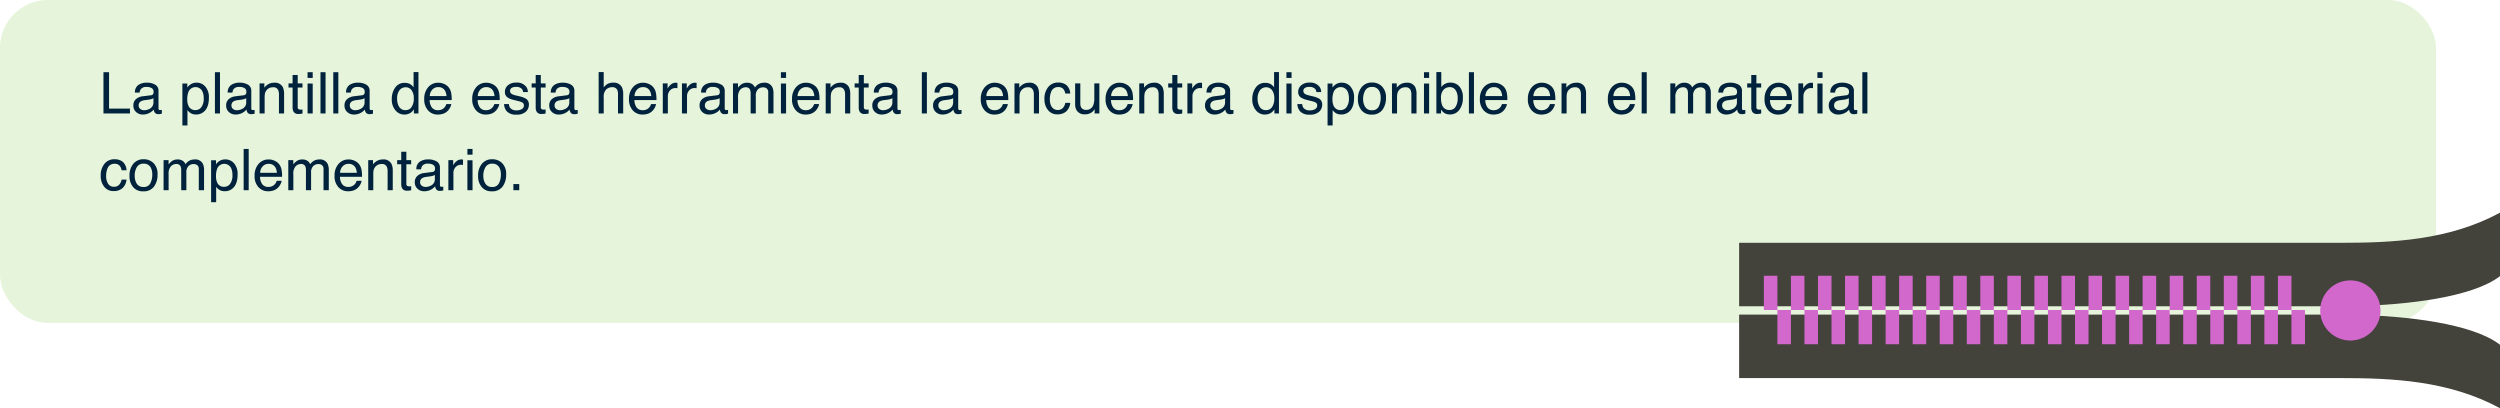 <svg xmlns="http://www.w3.org/2000/svg" width="782" height="127.682" viewBox="0 0 782 127.682">
  <g id="Grupo_37938" data-name="Grupo 37938" transform="translate(-393.508 -3628)">
    <rect id="Rectángulo_31595" data-name="Rectángulo 31595" width="762" height="101" rx="15" transform="translate(393.508 3628)" fill="#8acc59" opacity="0.225"/>
    <g id="Grupo_33894" data-name="Grupo 33894" transform="translate(0 7)">
      <path id="Trazado_86822" data-name="Trazado 86822" d="M1.371,1.089H3.12V12.462H9.659V14H1.371ZM12.384,11.5a1.3,1.3,0,0,0,.5,1.081,1.857,1.857,0,0,0,1.187.4,3.608,3.608,0,0,0,1.617-.387,2.176,2.176,0,0,0,1.318-2.1V9.21a2.707,2.707,0,0,1-.747.308,6.366,6.366,0,0,1-.9.176l-.958.123a3.664,3.664,0,0,0-1.292.36A1.4,1.4,0,0,0,12.384,11.5Zm3.832-3.2a.859.859,0,0,0,.729-.457,1.391,1.391,0,0,0,.105-.606,1.285,1.285,0,0,0-.576-1.173,3.089,3.089,0,0,0-1.648-.365,2.094,2.094,0,0,0-1.758.668,2.2,2.2,0,0,0-.378,1.1H11.215A2.718,2.718,0,0,1,12.344,5.04a4.637,4.637,0,0,1,2.518-.681,5.124,5.124,0,0,1,2.7.633A2.147,2.147,0,0,1,18.589,6.96v5.423a.694.694,0,0,0,.1.4.487.487,0,0,0,.426.149q.105,0,.237-.013t.281-.04v1.169a4.406,4.406,0,0,1-.562.132,4.111,4.111,0,0,1-.527.026,1.3,1.3,0,0,1-1.187-.58,2.239,2.239,0,0,1-.272-.87,4.025,4.025,0,0,1-1.389,1.1,4.3,4.3,0,0,1-2,.466,2.967,2.967,0,0,1-2.14-.8,2.642,2.642,0,0,1-.831-1.991,2.564,2.564,0,0,1,.817-2.03,3.889,3.889,0,0,1,2.145-.888Zm13.939,4.641A2.257,2.257,0,0,0,32,12.009a4.413,4.413,0,0,0,.734-2.773A5.176,5.176,0,0,0,32.405,7.3a2.383,2.383,0,0,0-4.5.088,6.514,6.514,0,0,0-.325,2.232,4.732,4.732,0,0,0,.325,1.854A2.243,2.243,0,0,0,30.155,12.937Zm-4.1-8.306H27.6V5.879a3.84,3.84,0,0,1,1.037-.993,3.338,3.338,0,0,1,1.881-.527,3.537,3.537,0,0,1,2.716,1.226,5.023,5.023,0,0,1,1.116,3.5q0,3.076-1.608,4.395a3.634,3.634,0,0,1-2.373.835,3.221,3.221,0,0,1-1.784-.466,4.111,4.111,0,0,1-.94-.905v4.808H26.06ZM36.237,1.089h1.582V14H36.237ZM41.405,11.5a1.3,1.3,0,0,0,.5,1.081,1.857,1.857,0,0,0,1.187.4,3.608,3.608,0,0,0,1.617-.387,2.176,2.176,0,0,0,1.318-2.1V9.21a2.707,2.707,0,0,1-.747.308,6.366,6.366,0,0,1-.9.176l-.958.123a3.664,3.664,0,0,0-1.292.36A1.4,1.4,0,0,0,41.405,11.5Zm3.832-3.2a.859.859,0,0,0,.729-.457,1.391,1.391,0,0,0,.105-.606A1.285,1.285,0,0,0,45.5,6.059a3.089,3.089,0,0,0-1.648-.365,2.094,2.094,0,0,0-1.758.668,2.2,2.2,0,0,0-.378,1.1H40.236A2.718,2.718,0,0,1,41.366,5.04a4.637,4.637,0,0,1,2.518-.681,5.124,5.124,0,0,1,2.7.633A2.147,2.147,0,0,1,47.61,6.96v5.423a.694.694,0,0,0,.1.4.487.487,0,0,0,.426.149q.105,0,.237-.013t.281-.04v1.169a4.406,4.406,0,0,1-.562.132,4.111,4.111,0,0,1-.527.026,1.3,1.3,0,0,1-1.187-.58,2.239,2.239,0,0,1-.272-.87,4.025,4.025,0,0,1-1.389,1.1,4.3,4.3,0,0,1-2,.466,2.967,2.967,0,0,1-2.14-.8,2.642,2.642,0,0,1-.831-1.991A2.564,2.564,0,0,1,40.57,9.5a3.889,3.889,0,0,1,2.145-.888ZM50.2,4.587h1.5V5.923a4.215,4.215,0,0,1,1.415-1.187,3.773,3.773,0,0,1,1.661-.36,2.739,2.739,0,0,1,2.707,1.4,4.962,4.962,0,0,1,.387,2.188V14H56.268V8.067a3.212,3.212,0,0,0-.255-1.389A1.545,1.545,0,0,0,54.483,5.8a3.114,3.114,0,0,0-.923.114,2.377,2.377,0,0,0-1.143.773,2.329,2.329,0,0,0-.514.962,6.478,6.478,0,0,0-.119,1.419V14H50.2ZM60.53,1.959h1.6V4.587h1.5V5.879h-1.5v6.144a.665.665,0,0,0,.334.659,1.42,1.42,0,0,0,.615.1q.114,0,.246,0t.308-.022V14a3.532,3.532,0,0,1-.567.114,5.39,5.39,0,0,1-.637.035,1.717,1.717,0,0,1-1.5-.567,2.519,2.519,0,0,1-.4-1.472V5.879H59.256V4.587H60.53Zm4.685,2.672h1.608V14H65.215Zm0-3.542h1.608V2.882H65.215Zm4.043,0H70.84V14H69.258Zm4,0h1.582V14H73.257ZM78.425,11.5a1.3,1.3,0,0,0,.5,1.081,1.857,1.857,0,0,0,1.187.4,3.608,3.608,0,0,0,1.617-.387,2.176,2.176,0,0,0,1.318-2.1V9.21a2.707,2.707,0,0,1-.747.308,6.366,6.366,0,0,1-.9.176l-.958.123a3.664,3.664,0,0,0-1.292.36A1.4,1.4,0,0,0,78.425,11.5Zm3.832-3.2a.859.859,0,0,0,.729-.457,1.391,1.391,0,0,0,.105-.606,1.285,1.285,0,0,0-.576-1.173,3.089,3.089,0,0,0-1.648-.365,2.094,2.094,0,0,0-1.758.668,2.2,2.2,0,0,0-.378,1.1H77.256A2.718,2.718,0,0,1,78.385,5.04,4.637,4.637,0,0,1,80.9,4.358a5.124,5.124,0,0,1,2.7.633A2.147,2.147,0,0,1,84.63,6.96v5.423a.694.694,0,0,0,.1.4.487.487,0,0,0,.426.149q.105,0,.237-.013t.281-.04v1.169a4.406,4.406,0,0,1-.562.132,4.111,4.111,0,0,1-.527.026,1.3,1.3,0,0,1-1.187-.58,2.239,2.239,0,0,1-.272-.87,4.025,4.025,0,0,1-1.389,1.1,4.3,4.3,0,0,1-2,.466,2.967,2.967,0,0,1-2.14-.8,2.642,2.642,0,0,1-.831-1.991A2.564,2.564,0,0,1,77.59,9.5a3.889,3.889,0,0,1,2.145-.888ZM93.226,9.4a4.666,4.666,0,0,0,.642,2.531,2.248,2.248,0,0,0,2.057,1.02,2.166,2.166,0,0,0,1.806-.945A4.462,4.462,0,0,0,98.438,9.3a4.009,4.009,0,0,0-.729-2.641,2.276,2.276,0,0,0-1.8-.857,2.378,2.378,0,0,0-1.938.914A4.186,4.186,0,0,0,93.226,9.4ZM95.607,4.42a3.349,3.349,0,0,1,1.811.457,4.253,4.253,0,0,1,.958.923V1.045H99.9V14H98.473V12.69a3.423,3.423,0,0,1-1.31,1.257,3.748,3.748,0,0,1-1.731.387,3.506,3.506,0,0,1-2.725-1.323,5.172,5.172,0,0,1-1.151-3.52,6.076,6.076,0,0,1,1.05-3.564A3.439,3.439,0,0,1,95.607,4.42Zm10.547-.044a4.294,4.294,0,0,1,1.942.47,3.582,3.582,0,0,1,1.433,1.217,4.2,4.2,0,0,1,.633,1.661A10.868,10.868,0,0,1,110.3,9.8h-6.9a4.026,4.026,0,0,0,.677,2.3,2.266,2.266,0,0,0,1.96.866,2.534,2.534,0,0,0,1.978-.817,2.755,2.755,0,0,0,.6-1.1h1.556a3.276,3.276,0,0,1-.409,1.156,4.111,4.111,0,0,1-.778,1.042,3.687,3.687,0,0,1-1.784.949,5.42,5.42,0,0,1-1.292.141,3.964,3.964,0,0,1-2.979-1.279,4.976,4.976,0,0,1-1.222-3.582,5.41,5.41,0,0,1,1.23-3.683A4.059,4.059,0,0,1,106.154,4.376Zm2.522,4.166a4.1,4.1,0,0,0-.448-1.644,2.3,2.3,0,0,0-2.171-1.143,2.406,2.406,0,0,0-1.828.787,2.972,2.972,0,0,0-.782,2Zm12.489-4.166a4.294,4.294,0,0,1,1.942.47,3.582,3.582,0,0,1,1.433,1.217,4.2,4.2,0,0,1,.633,1.661,10.868,10.868,0,0,1,.141,2.074h-6.9a4.026,4.026,0,0,0,.677,2.3,2.266,2.266,0,0,0,1.96.866,2.534,2.534,0,0,0,1.978-.817,2.755,2.755,0,0,0,.6-1.1h1.556a3.276,3.276,0,0,1-.409,1.156A4.111,4.111,0,0,1,124,13.244a3.687,3.687,0,0,1-1.784.949,5.42,5.42,0,0,1-1.292.141,3.964,3.964,0,0,1-2.979-1.279,4.976,4.976,0,0,1-1.222-3.582,5.41,5.41,0,0,1,1.23-3.683A4.059,4.059,0,0,1,121.166,4.376Zm2.522,4.166A4.1,4.1,0,0,0,123.24,6.9a2.3,2.3,0,0,0-2.171-1.143,2.406,2.406,0,0,0-1.828.787,2.972,2.972,0,0,0-.782,2Zm4.509,2.5a2.3,2.3,0,0,0,.4,1.213,2.485,2.485,0,0,0,2.074.765,3.059,3.059,0,0,0,1.547-.382,1.27,1.27,0,0,0,.668-1.182,1.011,1.011,0,0,0-.536-.923,6.374,6.374,0,0,0-1.354-.448l-1.257-.316A6.131,6.131,0,0,1,127.96,9.1a2,2,0,0,1-1.02-1.775,2.713,2.713,0,0,1,.962-2.162,3.839,3.839,0,0,1,2.588-.826,3.593,3.593,0,0,1,3.067,1.248,2.708,2.708,0,0,1,.571,1.705h-1.494a1.83,1.83,0,0,0-.378-.976,2.41,2.41,0,0,0-1.89-.624,2.259,2.259,0,0,0-1.358.343,1.074,1.074,0,0,0-.461.905,1.114,1.114,0,0,0,.606.984,3.644,3.644,0,0,0,1.037.387l1.046.255a8.087,8.087,0,0,1,2.285.8,2.118,2.118,0,0,1,.923,1.907,2.906,2.906,0,0,1-.954,2.171,4.059,4.059,0,0,1-2.9.914,3.9,3.9,0,0,1-2.975-.954,3.606,3.606,0,0,1-.936-2.36Zm8.376-9.088h1.6V4.587h1.5V5.879h-1.5v6.144a.665.665,0,0,0,.334.659,1.42,1.42,0,0,0,.615.1q.114,0,.246,0t.308-.022V14a3.532,3.532,0,0,1-.567.114,5.39,5.39,0,0,1-.637.035,1.717,1.717,0,0,1-1.5-.567,2.519,2.519,0,0,1-.4-1.472V5.879H135.3V4.587h1.274Zm5.9,9.536a1.3,1.3,0,0,0,.5,1.081,1.857,1.857,0,0,0,1.187.4,3.608,3.608,0,0,0,1.617-.387,2.176,2.176,0,0,0,1.318-2.1V9.21a2.707,2.707,0,0,1-.747.308,6.366,6.366,0,0,1-.9.176l-.958.123a3.664,3.664,0,0,0-1.292.36A1.4,1.4,0,0,0,142.471,11.5ZM146.3,8.3a.859.859,0,0,0,.729-.457,1.391,1.391,0,0,0,.105-.606,1.285,1.285,0,0,0-.576-1.173,3.089,3.089,0,0,0-1.648-.365,2.094,2.094,0,0,0-1.758.668,2.2,2.2,0,0,0-.378,1.1H141.3a2.718,2.718,0,0,1,1.129-2.421,4.637,4.637,0,0,1,2.518-.681,5.124,5.124,0,0,1,2.7.633,2.147,2.147,0,0,1,1.028,1.969v5.423a.694.694,0,0,0,.1.4.487.487,0,0,0,.426.149q.105,0,.237-.013t.281-.04v1.169a4.406,4.406,0,0,1-.562.132,4.111,4.111,0,0,1-.527.026,1.3,1.3,0,0,1-1.187-.58,2.239,2.239,0,0,1-.272-.87,4.025,4.025,0,0,1-1.389,1.1,4.3,4.3,0,0,1-2,.466,2.967,2.967,0,0,1-2.14-.8,2.642,2.642,0,0,1-.831-1.991,2.564,2.564,0,0,1,.817-2.03,3.889,3.889,0,0,1,2.145-.888Zm9.967-7.251h1.582V5.861a4.568,4.568,0,0,1,1.011-1,3.41,3.41,0,0,1,1.907-.5,2.821,2.821,0,0,1,2.777,1.433,4.885,4.885,0,0,1,.4,2.171V14h-1.626V8.067a3.318,3.318,0,0,0-.264-1.521,1.685,1.685,0,0,0-1.617-.773,2.694,2.694,0,0,0-1.784.677,3.254,3.254,0,0,0-.8,2.558V14H156.27ZM170.2,4.376a4.294,4.294,0,0,1,1.942.47,3.582,3.582,0,0,1,1.433,1.217,4.2,4.2,0,0,1,.633,1.661,10.868,10.868,0,0,1,.141,2.074h-6.9a4.026,4.026,0,0,0,.677,2.3,2.266,2.266,0,0,0,1.96.866,2.534,2.534,0,0,0,1.978-.817,2.755,2.755,0,0,0,.6-1.1h1.556a3.276,3.276,0,0,1-.409,1.156,4.111,4.111,0,0,1-.778,1.042,3.687,3.687,0,0,1-1.784.949,5.42,5.42,0,0,1-1.292.141,3.964,3.964,0,0,1-2.979-1.279,4.976,4.976,0,0,1-1.222-3.582,5.41,5.41,0,0,1,1.23-3.683A4.059,4.059,0,0,1,170.2,4.376Zm2.522,4.166a4.1,4.1,0,0,0-.448-1.644A2.3,2.3,0,0,0,170.1,5.756a2.406,2.406,0,0,0-1.828.787,2.972,2.972,0,0,0-.782,2Zm3.612-3.955h1.5V6.213a3.592,3.592,0,0,1,.905-1.156,2.347,2.347,0,0,1,1.661-.681q.044,0,.149.009t.36.035V6.09a2.363,2.363,0,0,0-.259-.035q-.119-.009-.259-.009a2.258,2.258,0,0,0-1.837.769,2.684,2.684,0,0,0-.642,1.771V14h-1.582Zm5.994,0h1.5V6.213a3.592,3.592,0,0,1,.905-1.156,2.347,2.347,0,0,1,1.661-.681q.044,0,.149.009t.36.035V6.09a2.363,2.363,0,0,0-.259-.035q-.119-.009-.259-.009a2.258,2.258,0,0,0-1.837.769,2.684,2.684,0,0,0-.642,1.771V14h-1.582Zm7.163,6.908a1.3,1.3,0,0,0,.5,1.081,1.857,1.857,0,0,0,1.187.4,3.608,3.608,0,0,0,1.617-.387,2.176,2.176,0,0,0,1.318-2.1V9.21a2.707,2.707,0,0,1-.747.308,6.366,6.366,0,0,1-.9.176l-.958.123a3.664,3.664,0,0,0-1.292.36A1.4,1.4,0,0,0,189.492,11.5Zm3.832-3.2a.859.859,0,0,0,.729-.457,1.391,1.391,0,0,0,.105-.606,1.285,1.285,0,0,0-.576-1.173,3.089,3.089,0,0,0-1.648-.365,2.094,2.094,0,0,0-1.758.668,2.2,2.2,0,0,0-.378,1.1h-1.477a2.718,2.718,0,0,1,1.129-2.421,4.637,4.637,0,0,1,2.518-.681,5.124,5.124,0,0,1,2.7.633A2.147,2.147,0,0,1,195.7,6.96v5.423a.694.694,0,0,0,.1.4.487.487,0,0,0,.426.149q.105,0,.237-.013t.281-.04v1.169a4.406,4.406,0,0,1-.562.132,4.111,4.111,0,0,1-.527.026,1.3,1.3,0,0,1-1.187-.58,2.239,2.239,0,0,1-.272-.87,4.025,4.025,0,0,1-1.389,1.1,4.3,4.3,0,0,1-2,.466,2.967,2.967,0,0,1-2.14-.8,2.642,2.642,0,0,1-.831-1.991,2.564,2.564,0,0,1,.817-2.03,3.889,3.889,0,0,1,2.145-.888Zm4.966-3.709h1.564V5.923a5.258,5.258,0,0,1,1.02-1.011,3.066,3.066,0,0,1,1.775-.536,2.794,2.794,0,0,1,1.811.554,2.894,2.894,0,0,1,.7.932A3.419,3.419,0,0,1,206.4,4.741a3.457,3.457,0,0,1,1.6-.365,2.616,2.616,0,0,1,2.584,1.371,4.482,4.482,0,0,1,.369,1.986V14h-1.644V7.461a1.523,1.523,0,0,0-.47-1.292,1.861,1.861,0,0,0-1.147-.352,2.277,2.277,0,0,0-1.6.624,2.74,2.74,0,0,0-.672,2.083V14H203.81V7.856a3.192,3.192,0,0,0-.229-1.4,1.394,1.394,0,0,0-1.345-.659,2.32,2.32,0,0,0-1.63.694,3.4,3.4,0,0,0-.734,2.514V14H198.29Zm14.994.044h1.608V14h-1.608Zm0-3.542h1.608V2.882h-1.608ZM221.2,4.376a4.294,4.294,0,0,1,1.942.47,3.582,3.582,0,0,1,1.433,1.217,4.2,4.2,0,0,1,.633,1.661,10.868,10.868,0,0,1,.141,2.074h-6.9a4.026,4.026,0,0,0,.677,2.3,2.266,2.266,0,0,0,1.96.866,2.534,2.534,0,0,0,1.978-.817,2.755,2.755,0,0,0,.6-1.1h1.556a3.276,3.276,0,0,1-.409,1.156,4.111,4.111,0,0,1-.778,1.042,3.687,3.687,0,0,1-1.784.949,5.42,5.42,0,0,1-1.292.141,3.964,3.964,0,0,1-2.979-1.279,4.976,4.976,0,0,1-1.222-3.582,5.41,5.41,0,0,1,1.23-3.683A4.059,4.059,0,0,1,221.2,4.376Zm2.522,4.166a4.1,4.1,0,0,0-.448-1.644,2.3,2.3,0,0,0-2.171-1.143,2.406,2.406,0,0,0-1.828.787,2.972,2.972,0,0,0-.782,2Zm3.568-3.955h1.5V5.923a4.215,4.215,0,0,1,1.415-1.187,3.773,3.773,0,0,1,1.661-.36,2.739,2.739,0,0,1,2.707,1.4,4.962,4.962,0,0,1,.387,2.188V14h-1.608V8.067a3.212,3.212,0,0,0-.255-1.389,1.545,1.545,0,0,0-1.529-.879,3.114,3.114,0,0,0-.923.114,2.377,2.377,0,0,0-1.143.773,2.329,2.329,0,0,0-.514.962,6.478,6.478,0,0,0-.119,1.419V14h-1.582Zm10.327-2.628h1.6V4.587h1.5V5.879h-1.5v6.144a.665.665,0,0,0,.334.659,1.42,1.42,0,0,0,.615.1q.114,0,.246,0t.308-.022V14a3.532,3.532,0,0,1-.567.114,5.39,5.39,0,0,1-.637.035,1.717,1.717,0,0,1-1.5-.567,2.519,2.519,0,0,1-.4-1.472V5.879h-1.274V4.587h1.274Zm5.9,9.536a1.3,1.3,0,0,0,.5,1.081,1.857,1.857,0,0,0,1.187.4,3.608,3.608,0,0,0,1.617-.387,2.176,2.176,0,0,0,1.318-2.1V9.21a2.707,2.707,0,0,1-.747.308,6.366,6.366,0,0,1-.9.176l-.958.123a3.664,3.664,0,0,0-1.292.36A1.4,1.4,0,0,0,243.519,11.5Zm3.832-3.2a.859.859,0,0,0,.729-.457,1.391,1.391,0,0,0,.105-.606,1.285,1.285,0,0,0-.576-1.173,3.089,3.089,0,0,0-1.648-.365,2.094,2.094,0,0,0-1.758.668,2.2,2.2,0,0,0-.378,1.1H242.35a2.718,2.718,0,0,1,1.129-2.421A4.637,4.637,0,0,1,246,4.358a5.124,5.124,0,0,1,2.7.633,2.147,2.147,0,0,1,1.028,1.969v5.423a.694.694,0,0,0,.1.4.487.487,0,0,0,.426.149q.105,0,.237-.013t.281-.04v1.169a4.406,4.406,0,0,1-.562.132,4.111,4.111,0,0,1-.527.026,1.3,1.3,0,0,1-1.187-.58,2.239,2.239,0,0,1-.272-.87,4.025,4.025,0,0,1-1.389,1.1,4.3,4.3,0,0,1-2,.466,2.967,2.967,0,0,1-2.14-.8,2.642,2.642,0,0,1-.831-1.991,2.564,2.564,0,0,1,.817-2.03,3.889,3.889,0,0,1,2.145-.888Zm10.011-7.207h1.582V14h-1.582ZM262.529,11.5a1.3,1.3,0,0,0,.5,1.081,1.857,1.857,0,0,0,1.187.4,3.608,3.608,0,0,0,1.617-.387,2.176,2.176,0,0,0,1.318-2.1V9.21a2.707,2.707,0,0,1-.747.308,6.366,6.366,0,0,1-.9.176l-.958.123a3.664,3.664,0,0,0-1.292.36A1.4,1.4,0,0,0,262.529,11.5Zm3.832-3.2a.859.859,0,0,0,.729-.457,1.391,1.391,0,0,0,.105-.606,1.285,1.285,0,0,0-.576-1.173,3.089,3.089,0,0,0-1.648-.365,2.094,2.094,0,0,0-1.758.668,2.2,2.2,0,0,0-.378,1.1H261.36A2.718,2.718,0,0,1,262.49,5.04a4.637,4.637,0,0,1,2.518-.681,5.124,5.124,0,0,1,2.7.633,2.147,2.147,0,0,1,1.028,1.969v5.423a.694.694,0,0,0,.1.4.487.487,0,0,0,.426.149q.105,0,.237-.013t.281-.04v1.169a4.406,4.406,0,0,1-.562.132,4.111,4.111,0,0,1-.527.026,1.3,1.3,0,0,1-1.187-.58,2.239,2.239,0,0,1-.272-.87,4.025,4.025,0,0,1-1.389,1.1,4.3,4.3,0,0,1-2,.466,2.967,2.967,0,0,1-2.14-.8,2.642,2.642,0,0,1-.831-1.991,2.564,2.564,0,0,1,.817-2.03,3.889,3.889,0,0,1,2.145-.888Zm13.887-3.92a4.294,4.294,0,0,1,1.942.47,3.582,3.582,0,0,1,1.433,1.217,4.2,4.2,0,0,1,.633,1.661A10.868,10.868,0,0,1,284.4,9.8h-6.9a4.026,4.026,0,0,0,.677,2.3,2.266,2.266,0,0,0,1.96.866,2.534,2.534,0,0,0,1.978-.817,2.755,2.755,0,0,0,.6-1.1h1.556a3.276,3.276,0,0,1-.409,1.156,4.111,4.111,0,0,1-.778,1.042,3.687,3.687,0,0,1-1.784.949,5.42,5.42,0,0,1-1.292.141,3.964,3.964,0,0,1-2.979-1.279A4.976,4.976,0,0,1,275.8,9.474a5.41,5.41,0,0,1,1.23-3.683A4.059,4.059,0,0,1,280.248,4.376Zm2.522,4.166a4.1,4.1,0,0,0-.448-1.644,2.3,2.3,0,0,0-2.171-1.143,2.406,2.406,0,0,0-1.828.787,2.972,2.972,0,0,0-.782,2Zm3.568-3.955h1.5V5.923a4.215,4.215,0,0,1,1.415-1.187,3.773,3.773,0,0,1,1.661-.36,2.739,2.739,0,0,1,2.707,1.4,4.962,4.962,0,0,1,.387,2.188V14H292.4V8.067a3.212,3.212,0,0,0-.255-1.389,1.545,1.545,0,0,0-1.529-.879,3.114,3.114,0,0,0-.923.114,2.377,2.377,0,0,0-1.143.773,2.329,2.329,0,0,0-.514.962,6.478,6.478,0,0,0-.119,1.419V14h-1.582Zm13.641-.272a4.1,4.1,0,0,1,2.588.773,3.705,3.705,0,0,1,1.2,2.663h-1.538a2.839,2.839,0,0,0-.642-1.446,2.027,2.027,0,0,0-1.608-.576,2.222,2.222,0,0,0-2.162,1.477A5.865,5.865,0,0,0,297.4,9.57a4.449,4.449,0,0,0,.6,2.382,2.317,2.317,0,0,0,3.441.365,3.311,3.311,0,0,0,.8-1.648h1.538a4.129,4.129,0,0,1-1.318,2.738,4.113,4.113,0,0,1-2.7.866,3.6,3.6,0,0,1-2.944-1.349,5.164,5.164,0,0,1-1.1-3.371,5.678,5.678,0,0,1,1.2-3.858A3.891,3.891,0,0,1,299.979,4.314Zm6.952.272v6.249a2.635,2.635,0,0,0,.229,1.178,1.6,1.6,0,0,0,1.573.844,2.224,2.224,0,0,0,2.25-1.477,5.858,5.858,0,0,0,.325-2.171V4.587h1.582V14H311.4l.018-1.389a3.191,3.191,0,0,1-.765.905,3.365,3.365,0,0,1-2.2.738,2.834,2.834,0,0,1-2.742-1.345,4,4,0,0,1-.4-1.925v-6.4Zm12.349-.211a4.294,4.294,0,0,1,1.942.47,3.582,3.582,0,0,1,1.433,1.217,4.2,4.2,0,0,1,.633,1.661,10.868,10.868,0,0,1,.141,2.074h-6.9a4.026,4.026,0,0,0,.677,2.3,2.266,2.266,0,0,0,1.96.866,2.534,2.534,0,0,0,1.978-.817,2.755,2.755,0,0,0,.6-1.1H323.3a3.276,3.276,0,0,1-.409,1.156,4.111,4.111,0,0,1-.778,1.042,3.687,3.687,0,0,1-1.784.949,5.42,5.42,0,0,1-1.292.141,3.964,3.964,0,0,1-2.979-1.279,4.976,4.976,0,0,1-1.222-3.582,5.41,5.41,0,0,1,1.23-3.683A4.059,4.059,0,0,1,319.28,4.376ZM321.8,8.542a4.1,4.1,0,0,0-.448-1.644,2.3,2.3,0,0,0-2.171-1.143,2.406,2.406,0,0,0-1.828.787,2.972,2.972,0,0,0-.782,2Zm3.568-3.955h1.5V5.923a4.215,4.215,0,0,1,1.415-1.187,3.773,3.773,0,0,1,1.661-.36,2.739,2.739,0,0,1,2.707,1.4,4.962,4.962,0,0,1,.387,2.188V14h-1.608V8.067a3.212,3.212,0,0,0-.255-1.389,1.545,1.545,0,0,0-1.529-.879,3.114,3.114,0,0,0-.923.114,2.377,2.377,0,0,0-1.143.773,2.329,2.329,0,0,0-.514.962,6.478,6.478,0,0,0-.119,1.419V14h-1.582ZM335.7,1.959h1.6V4.587h1.5V5.879h-1.5v6.144a.665.665,0,0,0,.334.659,1.42,1.42,0,0,0,.615.1q.114,0,.246,0t.308-.022V14a3.532,3.532,0,0,1-.567.114,5.39,5.39,0,0,1-.637.035,1.717,1.717,0,0,1-1.5-.567,2.519,2.519,0,0,1-.4-1.472V5.879h-1.274V4.587H335.7Zm4.729,2.628h1.5V6.213a3.592,3.592,0,0,1,.905-1.156,2.347,2.347,0,0,1,1.661-.681q.044,0,.149.009t.36.035V6.09a2.363,2.363,0,0,0-.259-.035q-.119-.009-.259-.009a2.258,2.258,0,0,0-1.837.769,2.684,2.684,0,0,0-.642,1.771V14h-1.582ZM347.59,11.5a1.3,1.3,0,0,0,.5,1.081,1.857,1.857,0,0,0,1.187.4,3.608,3.608,0,0,0,1.617-.387,2.176,2.176,0,0,0,1.318-2.1V9.21a2.707,2.707,0,0,1-.747.308,6.366,6.366,0,0,1-.9.176l-.958.123a3.664,3.664,0,0,0-1.292.36A1.4,1.4,0,0,0,347.59,11.5Zm3.832-3.2a.859.859,0,0,0,.729-.457,1.391,1.391,0,0,0,.105-.606,1.285,1.285,0,0,0-.576-1.173,3.089,3.089,0,0,0-1.648-.365,2.094,2.094,0,0,0-1.758.668,2.2,2.2,0,0,0-.378,1.1h-1.477A2.718,2.718,0,0,1,347.55,5.04a4.637,4.637,0,0,1,2.518-.681,5.124,5.124,0,0,1,2.7.633,2.147,2.147,0,0,1,1.028,1.969v5.423a.694.694,0,0,0,.1.4.487.487,0,0,0,.426.149q.105,0,.237-.013t.281-.04v1.169a4.406,4.406,0,0,1-.562.132,4.111,4.111,0,0,1-.527.026,1.3,1.3,0,0,1-1.187-.58,2.239,2.239,0,0,1-.272-.87,4.025,4.025,0,0,1-1.389,1.1,4.3,4.3,0,0,1-2,.466,2.967,2.967,0,0,1-2.14-.8,2.642,2.642,0,0,1-.831-1.991,2.564,2.564,0,0,1,.817-2.03,3.889,3.889,0,0,1,2.145-.888ZM362.391,9.4a4.666,4.666,0,0,0,.642,2.531,2.248,2.248,0,0,0,2.057,1.02,2.166,2.166,0,0,0,1.806-.945A4.462,4.462,0,0,0,367.6,9.3a4.009,4.009,0,0,0-.729-2.641,2.276,2.276,0,0,0-1.8-.857,2.378,2.378,0,0,0-1.938.914A4.186,4.186,0,0,0,362.391,9.4Zm2.382-4.983a3.349,3.349,0,0,1,1.811.457,4.253,4.253,0,0,1,.958.923V1.045h1.521V14h-1.424V12.69a3.423,3.423,0,0,1-1.31,1.257,3.748,3.748,0,0,1-1.731.387,3.506,3.506,0,0,1-2.725-1.323,5.172,5.172,0,0,1-1.151-3.52,6.076,6.076,0,0,1,1.05-3.564A3.439,3.439,0,0,1,364.772,4.42Zm6.627.211h1.608V14H371.4Zm0-3.542h1.608V2.882H371.4Zm4.939,9.958a2.3,2.3,0,0,0,.4,1.213,2.485,2.485,0,0,0,2.074.765,3.059,3.059,0,0,0,1.547-.382,1.27,1.27,0,0,0,.668-1.182,1.011,1.011,0,0,0-.536-.923,6.374,6.374,0,0,0-1.354-.448l-1.257-.316A6.131,6.131,0,0,1,376.1,9.1a2,2,0,0,1-1.02-1.775,2.713,2.713,0,0,1,.962-2.162,3.839,3.839,0,0,1,2.588-.826A3.593,3.593,0,0,1,381.7,5.589a2.708,2.708,0,0,1,.571,1.705h-1.494a1.83,1.83,0,0,0-.378-.976,2.41,2.41,0,0,0-1.89-.624,2.259,2.259,0,0,0-1.358.343,1.074,1.074,0,0,0-.461.905,1.114,1.114,0,0,0,.606.984,3.644,3.644,0,0,0,1.037.387l1.046.255a8.087,8.087,0,0,1,2.285.8,2.118,2.118,0,0,1,.923,1.907,2.906,2.906,0,0,1-.954,2.171,4.059,4.059,0,0,1-2.9.914,3.9,3.9,0,0,1-2.975-.954,3.606,3.606,0,0,1-.936-2.36Zm12.032,1.89a2.257,2.257,0,0,0,1.841-.927,4.413,4.413,0,0,0,.734-2.773,5.176,5.176,0,0,0-.325-1.934,2.383,2.383,0,0,0-4.5.088,6.514,6.514,0,0,0-.325,2.232,4.732,4.732,0,0,0,.325,1.854A2.243,2.243,0,0,0,388.371,12.937Zm-4.1-8.306h1.538V5.879a3.84,3.84,0,0,1,1.037-.993,3.338,3.338,0,0,1,1.881-.527,3.537,3.537,0,0,1,2.716,1.226,5.023,5.023,0,0,1,1.116,3.5q0,3.076-1.608,4.395a3.634,3.634,0,0,1-2.373.835,3.221,3.221,0,0,1-1.784-.466,4.111,4.111,0,0,1-.94-.905v4.808h-1.582Zm13.869,8.35A2.182,2.182,0,0,0,400.3,11.79a5.933,5.933,0,0,0,.584-2.65A4.718,4.718,0,0,0,400.465,7a2.373,2.373,0,0,0-2.3-1.3A2.271,2.271,0,0,0,396.053,6.8a5.133,5.133,0,0,0-.659,2.672,4.465,4.465,0,0,0,.659,2.5A2.322,2.322,0,0,0,398.145,12.98Zm.062-8.666a4.262,4.262,0,0,1,3.076,1.213A4.736,4.736,0,0,1,402.539,9.1a6.122,6.122,0,0,1-1.107,3.762A4.006,4.006,0,0,1,398,14.343a3.88,3.88,0,0,1-3.085-1.314A5.19,5.19,0,0,1,393.768,9.5a5.615,5.615,0,0,1,1.2-3.779A4.041,4.041,0,0,1,398.206,4.314Zm6.214.272h1.5V5.923a4.215,4.215,0,0,1,1.415-1.187A3.773,3.773,0,0,1,409,4.376a2.739,2.739,0,0,1,2.707,1.4,4.962,4.962,0,0,1,.387,2.188V14h-1.608V8.067a3.212,3.212,0,0,0-.255-1.389A1.545,1.545,0,0,0,408.7,5.8a3.114,3.114,0,0,0-.923.114,2.377,2.377,0,0,0-1.143.773,2.329,2.329,0,0,0-.514.962A6.478,6.478,0,0,0,406,9.069V14H404.42Zm10.011.044h1.608V14h-1.608Zm0-3.542h1.608V2.882h-1.608Zm3.876-.044h1.538V5.729a3.447,3.447,0,0,1,2.8-1.389A3.667,3.667,0,0,1,425.5,5.549a5.148,5.148,0,0,1,1.094,3.564,6.112,6.112,0,0,1-1.081,3.709,3.507,3.507,0,0,1-3,1.477,3.071,3.071,0,0,1-1.811-.519,4.372,4.372,0,0,1-.94-.984V14h-1.459ZM422.42,12.9a2.114,2.114,0,0,0,1.92-1.02,5.02,5.02,0,0,0,.637-2.689,4.414,4.414,0,0,0-.637-2.461,2.1,2.1,0,0,0-1.876-.976,2.617,2.617,0,0,0-1.894.8,3.592,3.592,0,0,0-.813,2.637,5.827,5.827,0,0,0,.334,2.153A2.308,2.308,0,0,0,422.42,12.9Zm6.064-11.812h1.582V14h-1.582Zm7.875,3.287a4.294,4.294,0,0,1,1.942.47,3.582,3.582,0,0,1,1.433,1.217,4.2,4.2,0,0,1,.633,1.661,10.868,10.868,0,0,1,.141,2.074h-6.9a4.026,4.026,0,0,0,.677,2.3,2.266,2.266,0,0,0,1.96.866,2.534,2.534,0,0,0,1.978-.817,2.755,2.755,0,0,0,.6-1.1h1.556a3.276,3.276,0,0,1-.409,1.156,4.111,4.111,0,0,1-.778,1.042,3.687,3.687,0,0,1-1.784.949,5.42,5.42,0,0,1-1.292.141,3.964,3.964,0,0,1-2.979-1.279,4.976,4.976,0,0,1-1.222-3.582,5.41,5.41,0,0,1,1.23-3.683A4.059,4.059,0,0,1,436.359,4.376Zm2.522,4.166a4.1,4.1,0,0,0-.448-1.644,2.3,2.3,0,0,0-2.171-1.143,2.406,2.406,0,0,0-1.828.787,2.972,2.972,0,0,0-.782,2Zm12.489-4.166a4.294,4.294,0,0,1,1.942.47,3.582,3.582,0,0,1,1.433,1.217,4.2,4.2,0,0,1,.633,1.661A10.868,10.868,0,0,1,455.52,9.8h-6.9a4.026,4.026,0,0,0,.677,2.3,2.266,2.266,0,0,0,1.96.866,2.534,2.534,0,0,0,1.978-.817,2.755,2.755,0,0,0,.6-1.1h1.556a3.276,3.276,0,0,1-.409,1.156,4.111,4.111,0,0,1-.778,1.042,3.687,3.687,0,0,1-1.784.949,5.42,5.42,0,0,1-1.292.141,3.964,3.964,0,0,1-2.979-1.279,4.976,4.976,0,0,1-1.222-3.582,5.41,5.41,0,0,1,1.23-3.683A4.059,4.059,0,0,1,451.371,4.376Zm2.522,4.166a4.1,4.1,0,0,0-.448-1.644,2.3,2.3,0,0,0-2.171-1.143,2.406,2.406,0,0,0-1.828.787,2.972,2.972,0,0,0-.782,2Zm3.568-3.955h1.5V5.923a4.215,4.215,0,0,1,1.415-1.187,3.773,3.773,0,0,1,1.661-.36,2.739,2.739,0,0,1,2.707,1.4,4.962,4.962,0,0,1,.387,2.188V14h-1.608V8.067a3.212,3.212,0,0,0-.255-1.389,1.545,1.545,0,0,0-1.529-.879,3.114,3.114,0,0,0-.923.114,2.377,2.377,0,0,0-1.143.773,2.329,2.329,0,0,0-.514.962,6.478,6.478,0,0,0-.119,1.419V14h-1.582Zm18.932-.211a4.294,4.294,0,0,1,1.942.47,3.582,3.582,0,0,1,1.433,1.217,4.2,4.2,0,0,1,.633,1.661,10.868,10.868,0,0,1,.141,2.074h-6.9a4.026,4.026,0,0,0,.677,2.3,2.266,2.266,0,0,0,1.96.866,2.534,2.534,0,0,0,1.978-.817,2.755,2.755,0,0,0,.6-1.1h1.556A3.276,3.276,0,0,1,480,12.2a4.111,4.111,0,0,1-.778,1.042,3.687,3.687,0,0,1-1.784.949,5.42,5.42,0,0,1-1.292.141,3.964,3.964,0,0,1-2.979-1.279,4.976,4.976,0,0,1-1.222-3.582,5.41,5.41,0,0,1,1.23-3.683A4.059,4.059,0,0,1,476.394,4.376Zm2.522,4.166a4.1,4.1,0,0,0-.448-1.644A2.3,2.3,0,0,0,476.3,5.756a2.406,2.406,0,0,0-1.828.787,2.972,2.972,0,0,0-.782,2Zm3.612-7.453h1.582V14h-1.582Zm8.956,3.5h1.564V5.923a5.258,5.258,0,0,1,1.02-1.011,3.066,3.066,0,0,1,1.775-.536,2.794,2.794,0,0,1,1.811.554,2.894,2.894,0,0,1,.7.932A3.419,3.419,0,0,1,499.6,4.741a3.457,3.457,0,0,1,1.6-.365,2.616,2.616,0,0,1,2.584,1.371,4.482,4.482,0,0,1,.369,1.986V14h-1.644V7.461a1.523,1.523,0,0,0-.47-1.292,1.861,1.861,0,0,0-1.147-.352,2.277,2.277,0,0,0-1.6.624,2.74,2.74,0,0,0-.672,2.083V14H497V7.856a3.192,3.192,0,0,0-.229-1.4,1.394,1.394,0,0,0-1.345-.659,2.32,2.32,0,0,0-1.63.694,3.4,3.4,0,0,0-.734,2.514V14h-1.582ZM507.691,11.5a1.3,1.3,0,0,0,.5,1.081,1.857,1.857,0,0,0,1.187.4A3.608,3.608,0,0,0,511,12.585a2.176,2.176,0,0,0,1.318-2.1V9.21a2.707,2.707,0,0,1-.747.308,6.366,6.366,0,0,1-.9.176l-.958.123a3.664,3.664,0,0,0-1.292.36A1.4,1.4,0,0,0,507.691,11.5Zm3.832-3.2a.859.859,0,0,0,.729-.457,1.391,1.391,0,0,0,.105-.606,1.285,1.285,0,0,0-.576-1.173,3.089,3.089,0,0,0-1.648-.365,2.094,2.094,0,0,0-1.758.668,2.2,2.2,0,0,0-.378,1.1h-1.477a2.718,2.718,0,0,1,1.129-2.421,4.637,4.637,0,0,1,2.518-.681,5.124,5.124,0,0,1,2.7.633A2.147,2.147,0,0,1,513.9,6.96v5.423a.694.694,0,0,0,.1.4.487.487,0,0,0,.426.149q.105,0,.237-.013t.281-.04v1.169a4.406,4.406,0,0,1-.562.132,4.111,4.111,0,0,1-.527.026,1.3,1.3,0,0,1-1.187-.58,2.239,2.239,0,0,1-.272-.87,4.025,4.025,0,0,1-1.389,1.1,4.3,4.3,0,0,1-2,.466,2.967,2.967,0,0,1-2.14-.8,2.642,2.642,0,0,1-.831-1.991,2.564,2.564,0,0,1,.817-2.03A3.889,3.889,0,0,1,509,8.612Zm5.282-6.337h1.6V4.587h1.5V5.879h-1.5v6.144a.665.665,0,0,0,.334.659,1.42,1.42,0,0,0,.615.1q.114,0,.246,0t.308-.022V14a3.532,3.532,0,0,1-.567.114,5.39,5.39,0,0,1-.637.035,1.717,1.717,0,0,1-1.5-.567,2.519,2.519,0,0,1-.4-1.472V5.879h-1.274V4.587h1.274Zm8.6,2.417a4.294,4.294,0,0,1,1.942.47,3.582,3.582,0,0,1,1.433,1.217,4.2,4.2,0,0,1,.633,1.661,10.868,10.868,0,0,1,.141,2.074h-6.9a4.026,4.026,0,0,0,.677,2.3,2.266,2.266,0,0,0,1.96.866,2.534,2.534,0,0,0,1.978-.817,2.755,2.755,0,0,0,.6-1.1h1.556a3.276,3.276,0,0,1-.409,1.156,4.111,4.111,0,0,1-.778,1.042,3.687,3.687,0,0,1-1.784.949,5.42,5.42,0,0,1-1.292.141,3.964,3.964,0,0,1-2.979-1.279,4.976,4.976,0,0,1-1.222-3.582,5.41,5.41,0,0,1,1.23-3.683A4.059,4.059,0,0,1,525.41,4.376Zm2.522,4.166a4.1,4.1,0,0,0-.448-1.644,2.3,2.3,0,0,0-2.171-1.143,2.406,2.406,0,0,0-1.828.787,2.972,2.972,0,0,0-.782,2Zm3.612-3.955h1.5V6.213a3.592,3.592,0,0,1,.905-1.156,2.347,2.347,0,0,1,1.661-.681q.044,0,.149.009t.36.035V6.09a2.363,2.363,0,0,0-.259-.035q-.119-.009-.259-.009a2.258,2.258,0,0,0-1.837.769,2.684,2.684,0,0,0-.642,1.771V14h-1.582Zm5.95.044H539.1V14H537.5Zm0-3.542H539.1V2.882H537.5ZM542.707,11.5a1.3,1.3,0,0,0,.5,1.081,1.857,1.857,0,0,0,1.187.4,3.608,3.608,0,0,0,1.617-.387,2.176,2.176,0,0,0,1.318-2.1V9.21a2.707,2.707,0,0,1-.747.308,6.366,6.366,0,0,1-.9.176l-.958.123a3.664,3.664,0,0,0-1.292.36A1.4,1.4,0,0,0,542.707,11.5Zm3.832-3.2a.859.859,0,0,0,.729-.457,1.391,1.391,0,0,0,.105-.606,1.285,1.285,0,0,0-.576-1.173,3.089,3.089,0,0,0-1.648-.365,2.094,2.094,0,0,0-1.758.668,2.2,2.2,0,0,0-.378,1.1h-1.477a2.718,2.718,0,0,1,1.129-2.421,4.637,4.637,0,0,1,2.518-.681,5.124,5.124,0,0,1,2.7.633,2.147,2.147,0,0,1,1.028,1.969v5.423a.694.694,0,0,0,.1.4.487.487,0,0,0,.426.149q.105,0,.237-.013t.281-.04v1.169a4.406,4.406,0,0,1-.562.132,4.111,4.111,0,0,1-.527.026,1.3,1.3,0,0,1-1.187-.58,2.239,2.239,0,0,1-.272-.87,4.025,4.025,0,0,1-1.389,1.1,4.3,4.3,0,0,1-2,.466,2.967,2.967,0,0,1-2.14-.8,2.642,2.642,0,0,1-.831-1.991,2.564,2.564,0,0,1,.817-2.03,3.889,3.889,0,0,1,2.145-.888Zm5.01-7.207h1.582V14h-1.582ZM4.79,28.314a4.1,4.1,0,0,1,2.588.773,3.705,3.705,0,0,1,1.2,2.663H7.04A2.839,2.839,0,0,0,6.4,30.305a2.027,2.027,0,0,0-1.608-.576,2.222,2.222,0,0,0-2.162,1.477,5.865,5.865,0,0,0-.422,2.364,4.449,4.449,0,0,0,.6,2.382,2.05,2.05,0,0,0,1.881.967,2.057,2.057,0,0,0,1.56-.6,3.311,3.311,0,0,0,.8-1.648H8.578A4.129,4.129,0,0,1,7.26,37.407a4.113,4.113,0,0,1-2.7.866,3.6,3.6,0,0,1-2.944-1.349,5.164,5.164,0,0,1-1.1-3.371,5.678,5.678,0,0,1,1.2-3.858A3.891,3.891,0,0,1,4.79,28.314ZM13.9,36.98a2.182,2.182,0,0,0,2.158-1.191,5.933,5.933,0,0,0,.584-2.65A4.718,4.718,0,0,0,16.216,31a2.373,2.373,0,0,0-2.3-1.3A2.271,2.271,0,0,0,11.8,30.8a5.133,5.133,0,0,0-.659,2.672,4.465,4.465,0,0,0,.659,2.5A2.322,2.322,0,0,0,13.9,36.98Zm.062-8.666a4.262,4.262,0,0,1,3.076,1.213A4.736,4.736,0,0,1,18.29,33.1a6.122,6.122,0,0,1-1.107,3.762,4.006,4.006,0,0,1-3.437,1.485,3.88,3.88,0,0,1-3.085-1.314A5.19,5.19,0,0,1,9.519,33.5a5.615,5.615,0,0,1,1.2-3.779A4.041,4.041,0,0,1,13.957,28.314Zm6.214.272h1.564v1.336a5.258,5.258,0,0,1,1.02-1.011,3.066,3.066,0,0,1,1.775-.536,2.794,2.794,0,0,1,1.811.554,2.894,2.894,0,0,1,.7.932,3.419,3.419,0,0,1,1.239-1.121,3.457,3.457,0,0,1,1.6-.365,2.616,2.616,0,0,1,2.584,1.371,4.482,4.482,0,0,1,.369,1.986V38H31.192V31.461a1.523,1.523,0,0,0-.47-1.292,1.861,1.861,0,0,0-1.147-.352,2.277,2.277,0,0,0-1.6.624,2.74,2.74,0,0,0-.672,2.083V38H25.69V31.856a3.192,3.192,0,0,0-.229-1.4,1.394,1.394,0,0,0-1.345-.659,2.32,2.32,0,0,0-1.63.694,3.4,3.4,0,0,0-.734,2.514V38H20.171Zm18.967,8.35a2.257,2.257,0,0,0,1.841-.927,4.413,4.413,0,0,0,.734-2.773,5.176,5.176,0,0,0-.325-1.934,2.383,2.383,0,0,0-4.5.088,6.514,6.514,0,0,0-.325,2.232,4.732,4.732,0,0,0,.325,1.854A2.243,2.243,0,0,0,39.138,36.937Zm-4.1-8.306H36.58v1.248a3.84,3.84,0,0,1,1.037-.993,3.338,3.338,0,0,1,1.881-.527,3.537,3.537,0,0,1,2.716,1.226,5.023,5.023,0,0,1,1.116,3.5q0,3.076-1.608,4.395a3.634,3.634,0,0,1-2.373.835,3.221,3.221,0,0,1-1.784-.466,4.111,4.111,0,0,1-.94-.905v4.808H35.042ZM45.22,25.089H46.8V38H45.22Zm7.875,3.287a4.294,4.294,0,0,1,1.942.47,3.582,3.582,0,0,1,1.433,1.217,4.2,4.2,0,0,1,.633,1.661,10.868,10.868,0,0,1,.141,2.074h-6.9a4.026,4.026,0,0,0,.677,2.3,2.266,2.266,0,0,0,1.96.866,2.534,2.534,0,0,0,1.978-.817,2.755,2.755,0,0,0,.6-1.1h1.556A3.276,3.276,0,0,1,56.7,36.2a4.111,4.111,0,0,1-.778,1.042,3.687,3.687,0,0,1-1.784.949,5.42,5.42,0,0,1-1.292.141,3.964,3.964,0,0,1-2.979-1.279,4.976,4.976,0,0,1-1.222-3.582,5.41,5.41,0,0,1,1.23-3.683A4.059,4.059,0,0,1,53.095,28.376Zm2.522,4.166a4.1,4.1,0,0,0-.448-1.644A2.3,2.3,0,0,0,53,29.756a2.406,2.406,0,0,0-1.828.787,2.972,2.972,0,0,0-.782,2Zm3.568-3.955H60.75v1.336a5.258,5.258,0,0,1,1.02-1.011,3.066,3.066,0,0,1,1.775-.536,2.794,2.794,0,0,1,1.811.554,2.894,2.894,0,0,1,.7.932A3.419,3.419,0,0,1,67.3,28.741a3.457,3.457,0,0,1,1.6-.365,2.616,2.616,0,0,1,2.584,1.371,4.482,4.482,0,0,1,.369,1.986V38H70.207V31.461a1.523,1.523,0,0,0-.47-1.292,1.861,1.861,0,0,0-1.147-.352,2.277,2.277,0,0,0-1.6.624,2.74,2.74,0,0,0-.672,2.083V38H64.705V31.856a3.192,3.192,0,0,0-.229-1.4,1.394,1.394,0,0,0-1.345-.659,2.32,2.32,0,0,0-1.63.694,3.4,3.4,0,0,0-.734,2.514V38H59.186ZM78.1,28.376a4.294,4.294,0,0,1,1.942.47,3.582,3.582,0,0,1,1.433,1.217,4.2,4.2,0,0,1,.633,1.661,10.868,10.868,0,0,1,.141,2.074h-6.9a4.026,4.026,0,0,0,.677,2.3,2.266,2.266,0,0,0,1.96.866,2.534,2.534,0,0,0,1.978-.817,2.755,2.755,0,0,0,.6-1.1h1.556a3.276,3.276,0,0,1-.409,1.156,4.111,4.111,0,0,1-.778,1.042,3.687,3.687,0,0,1-1.784.949,5.42,5.42,0,0,1-1.292.141,3.964,3.964,0,0,1-2.979-1.279,4.976,4.976,0,0,1-1.222-3.582,5.41,5.41,0,0,1,1.23-3.683A4.059,4.059,0,0,1,78.1,28.376Zm2.522,4.166a4.1,4.1,0,0,0-.448-1.644A2.3,2.3,0,0,0,78,29.756a2.406,2.406,0,0,0-1.828.787,2.972,2.972,0,0,0-.782,2Zm3.568-3.955h1.5v1.336a4.215,4.215,0,0,1,1.415-1.187,3.773,3.773,0,0,1,1.661-.36,2.739,2.739,0,0,1,2.707,1.4,4.962,4.962,0,0,1,.387,2.188V38H90.255V32.067A3.212,3.212,0,0,0,90,30.679a1.545,1.545,0,0,0-1.529-.879,3.114,3.114,0,0,0-.923.114,2.377,2.377,0,0,0-1.143.773,2.329,2.329,0,0,0-.514.962,6.478,6.478,0,0,0-.119,1.419V38H84.19Zm10.327-2.628h1.6v2.628h1.5v1.292h-1.5v6.144a.665.665,0,0,0,.334.659,1.42,1.42,0,0,0,.615.1q.114,0,.246,0t.308-.022V38a3.532,3.532,0,0,1-.567.114,5.39,5.39,0,0,1-.637.035,1.717,1.717,0,0,1-1.5-.567,2.519,2.519,0,0,1-.4-1.472V29.879H93.243V28.587h1.274Zm5.9,9.536a1.3,1.3,0,0,0,.5,1.081,1.857,1.857,0,0,0,1.187.4,3.608,3.608,0,0,0,1.617-.387,2.176,2.176,0,0,0,1.318-2.1V33.21a2.707,2.707,0,0,1-.747.308,6.366,6.366,0,0,1-.9.176l-.958.123a3.664,3.664,0,0,0-1.292.36A1.4,1.4,0,0,0,100.415,35.5Zm3.832-3.2a.859.859,0,0,0,.729-.457,1.391,1.391,0,0,0,.105-.606,1.285,1.285,0,0,0-.576-1.173,3.089,3.089,0,0,0-1.648-.365,2.094,2.094,0,0,0-1.758.668,2.2,2.2,0,0,0-.378,1.1H99.246a2.718,2.718,0,0,1,1.129-2.421,4.637,4.637,0,0,1,2.518-.681,5.124,5.124,0,0,1,2.7.633,2.147,2.147,0,0,1,1.028,1.969v5.423a.694.694,0,0,0,.1.4.487.487,0,0,0,.426.149q.105,0,.237-.013t.281-.04v1.169a4.406,4.406,0,0,1-.562.132,4.111,4.111,0,0,1-.527.026,1.3,1.3,0,0,1-1.187-.58,2.239,2.239,0,0,1-.272-.87,4.025,4.025,0,0,1-1.389,1.1,4.3,4.3,0,0,1-2,.466,2.967,2.967,0,0,1-2.14-.8,2.642,2.642,0,0,1-.831-1.991,2.564,2.564,0,0,1,.817-2.03,3.889,3.889,0,0,1,2.145-.888Zm5.01-3.709h1.5v1.626a3.592,3.592,0,0,1,.905-1.156,2.347,2.347,0,0,1,1.661-.681q.044,0,.149.009t.36.035v1.67a2.363,2.363,0,0,0-.259-.035q-.119-.009-.259-.009a2.258,2.258,0,0,0-1.837.769,2.684,2.684,0,0,0-.642,1.771V38h-1.582Zm5.95.044h1.608V38h-1.608Zm0-3.542h1.608v1.793h-1.608Zm7.734,11.892A2.182,2.182,0,0,0,125.1,35.79a5.933,5.933,0,0,0,.584-2.65A4.718,4.718,0,0,0,125.262,31a2.373,2.373,0,0,0-2.3-1.3A2.271,2.271,0,0,0,120.85,30.8a5.133,5.133,0,0,0-.659,2.672,4.465,4.465,0,0,0,.659,2.5A2.322,2.322,0,0,0,122.941,36.98ZM123,28.314a4.262,4.262,0,0,1,3.076,1.213,4.736,4.736,0,0,1,1.257,3.568,6.122,6.122,0,0,1-1.107,3.762,4.006,4.006,0,0,1-3.437,1.485,3.88,3.88,0,0,1-3.085-1.314,5.19,5.19,0,0,1-1.143-3.529,5.615,5.615,0,0,1,1.2-3.779A4.041,4.041,0,0,1,123,28.314Zm6.592,7.77h1.837V38h-1.837Z" transform="translate(424.5 3642.5)" fill="#00223d"/>
    </g>
    <g id="Grupo_33682" data-name="Grupo 33682" transform="translate(937.508 3694.527)">
      <g id="Grupo_28535" data-name="Grupo 28535">
        <path id="Trazado_71256" data-name="Trazado 71256" d="M655.688,96.982v.058H462.818V77.19H650.905c16.084,0,33.83-.731,49.913-9.424v19.85C692.163,94.3,671.464,96.605,655.688,96.982Z" transform="translate(-462.818 -67.766)" fill="#43433b" fill-rule="evenodd"/>
        <path id="Trazado_71257" data-name="Trazado 71257" d="M655.688,103.63v-.059H462.818v19.851H650.905c16.084,0,33.83.729,49.913,9.423V113C692.163,106.306,671.464,104.006,655.688,103.63Z" transform="translate(-462.818 -71.69)" fill="#43433b" fill-rule="evenodd"/>
      </g>
      <rect id="Rectángulo_29892" data-name="Rectángulo 29892" width="4.231" height="10.709" transform="translate(172.764 30.438)" fill="#d268cc"/>
      <rect id="Rectángulo_29893" data-name="Rectángulo 29893" width="4.231" height="10.709" transform="translate(164.3 30.438)" fill="#d268cc"/>
      <rect id="Rectángulo_29894" data-name="Rectángulo 29894" width="4.231" height="10.709" transform="translate(155.837 30.438)" fill="#d268cc"/>
      <rect id="Rectángulo_29895" data-name="Rectángulo 29895" width="4.231" height="10.709" transform="translate(147.375 30.438)" fill="#d268cc"/>
      <rect id="Rectángulo_29896" data-name="Rectángulo 29896" width="4.233" height="10.709" transform="translate(138.911 30.438)" fill="#d268cc"/>
      <rect id="Rectángulo_29897" data-name="Rectángulo 29897" width="4.231" height="10.709" transform="translate(130.449 30.438)" fill="#d268cc"/>
      <rect id="Rectángulo_29898" data-name="Rectángulo 29898" width="4.231" height="10.709" transform="translate(121.986 30.438)" fill="#d268cc"/>
      <rect id="Rectángulo_29899" data-name="Rectángulo 29899" width="4.231" height="10.709" transform="translate(113.524 30.438)" fill="#d268cc"/>
      <rect id="Rectángulo_29900" data-name="Rectángulo 29900" width="4.233" height="10.709" transform="translate(105.06 30.438)" fill="#d268cc"/>
      <rect id="Rectángulo_29901" data-name="Rectángulo 29901" width="4.231" height="10.709" transform="translate(96.597 30.438)" fill="#d268cc"/>
      <rect id="Rectángulo_29902" data-name="Rectángulo 29902" width="4.231" height="10.709" transform="translate(88.135 30.438)" fill="#d268cc"/>
      <rect id="Rectángulo_29903" data-name="Rectángulo 29903" width="4.231" height="10.709" transform="translate(79.673 30.438)" fill="#d268cc"/>
      <rect id="Rectángulo_29904" data-name="Rectángulo 29904" width="4.231" height="10.709" transform="translate(71.209 30.438)" fill="#d268cc"/>
      <rect id="Rectángulo_29905" data-name="Rectángulo 29905" width="4.231" height="10.709" transform="translate(62.746 30.438)" fill="#d268cc"/>
      <rect id="Rectángulo_29906" data-name="Rectángulo 29906" width="4.231" height="10.709" transform="translate(54.284 30.438)" fill="#d268cc"/>
      <rect id="Rectángulo_29907" data-name="Rectángulo 29907" width="4.233" height="10.709" transform="translate(45.82 30.438)" fill="#d268cc"/>
      <rect id="Rectángulo_29908" data-name="Rectángulo 29908" width="4.231" height="10.709" transform="translate(37.357 30.438)" fill="#d268cc"/>
      <rect id="Rectángulo_29909" data-name="Rectángulo 29909" width="4.231" height="10.709" transform="translate(28.895 30.438)" fill="#d268cc"/>
      <rect id="Rectángulo_29910" data-name="Rectángulo 29910" width="4.231" height="10.709" transform="translate(20.433 30.438)" fill="#d268cc"/>
      <rect id="Rectángulo_29911" data-name="Rectángulo 29911" width="4.231" height="10.709" transform="translate(11.969 30.438)" fill="#d268cc"/>
      <path id="Trazado_71258" data-name="Trazado 71258" d="M685.806,100.95h0a9.434,9.434,0,0,1-9.405,9.406h-.048a9.434,9.434,0,0,1-9.405-9.406h0a9.433,9.433,0,0,1,9.405-9.4h.048A9.433,9.433,0,0,1,685.806,100.95Z" transform="translate(-485.189 -70.372)" fill="#d268cc" fill-rule="evenodd"/>
      <rect id="Rectángulo_29912" data-name="Rectángulo 29912" width="4.233" height="10.71" transform="translate(168.531 19.728)" fill="#d268cc"/>
      <rect id="Rectángulo_29913" data-name="Rectángulo 29913" width="4.231" height="10.71" transform="translate(160.069 19.728)" fill="#d268cc"/>
      <rect id="Rectángulo_29914" data-name="Rectángulo 29914" width="4.231" height="10.71" transform="translate(151.606 19.728)" fill="#d268cc"/>
      <rect id="Rectángulo_29915" data-name="Rectángulo 29915" width="4.233" height="10.71" transform="translate(143.142 19.728)" fill="#d268cc"/>
      <rect id="Rectángulo_29916" data-name="Rectángulo 29916" width="4.231" height="10.71" transform="translate(134.68 19.728)" fill="#d268cc"/>
      <rect id="Rectángulo_29917" data-name="Rectángulo 29917" width="4.231" height="10.71" transform="translate(126.217 19.728)" fill="#d268cc"/>
      <rect id="Rectángulo_29918" data-name="Rectángulo 29918" width="4.231" height="10.71" transform="translate(117.755 19.728)" fill="#d268cc"/>
      <rect id="Rectángulo_29919" data-name="Rectángulo 29919" width="4.233" height="10.71" transform="translate(109.291 19.728)" fill="#d268cc"/>
      <rect id="Rectángulo_29920" data-name="Rectángulo 29920" width="4.231" height="10.71" transform="translate(100.829 19.728)" fill="#d268cc"/>
      <rect id="Rectángulo_29921" data-name="Rectángulo 29921" width="4.231" height="10.71" transform="translate(92.366 19.728)" fill="#d268cc"/>
      <rect id="Rectángulo_29922" data-name="Rectángulo 29922" width="4.231" height="10.71" transform="translate(83.904 19.728)" fill="#d268cc"/>
      <rect id="Rectángulo_29923" data-name="Rectángulo 29923" width="4.231" height="10.71" transform="translate(75.44 19.728)" fill="#d268cc"/>
      <rect id="Rectángulo_29924" data-name="Rectángulo 29924" width="4.231" height="10.71" transform="translate(66.977 19.728)" fill="#d268cc"/>
      <rect id="Rectángulo_29925" data-name="Rectángulo 29925" width="4.231" height="10.71" transform="translate(58.515 19.728)" fill="#d268cc"/>
      <rect id="Rectángulo_29926" data-name="Rectángulo 29926" width="4.233" height="10.71" transform="translate(50.051 19.728)" fill="#d268cc"/>
      <rect id="Rectángulo_29927" data-name="Rectángulo 29927" width="4.231" height="10.71" transform="translate(41.589 19.728)" fill="#d268cc"/>
      <rect id="Rectángulo_29928" data-name="Rectángulo 29928" width="4.231" height="10.71" transform="translate(33.126 19.728)" fill="#d268cc"/>
      <rect id="Rectángulo_29929" data-name="Rectángulo 29929" width="4.231" height="10.71" transform="translate(24.664 19.728)" fill="#d268cc"/>
      <rect id="Rectángulo_29930" data-name="Rectángulo 29930" width="4.231" height="10.71" transform="translate(16.2 19.728)" fill="#d268cc"/>
      <rect id="Rectángulo_29931" data-name="Rectángulo 29931" width="4.231" height="10.71" transform="translate(7.737 19.728)" fill="#d268cc"/>
    </g>
  </g>
</svg>
